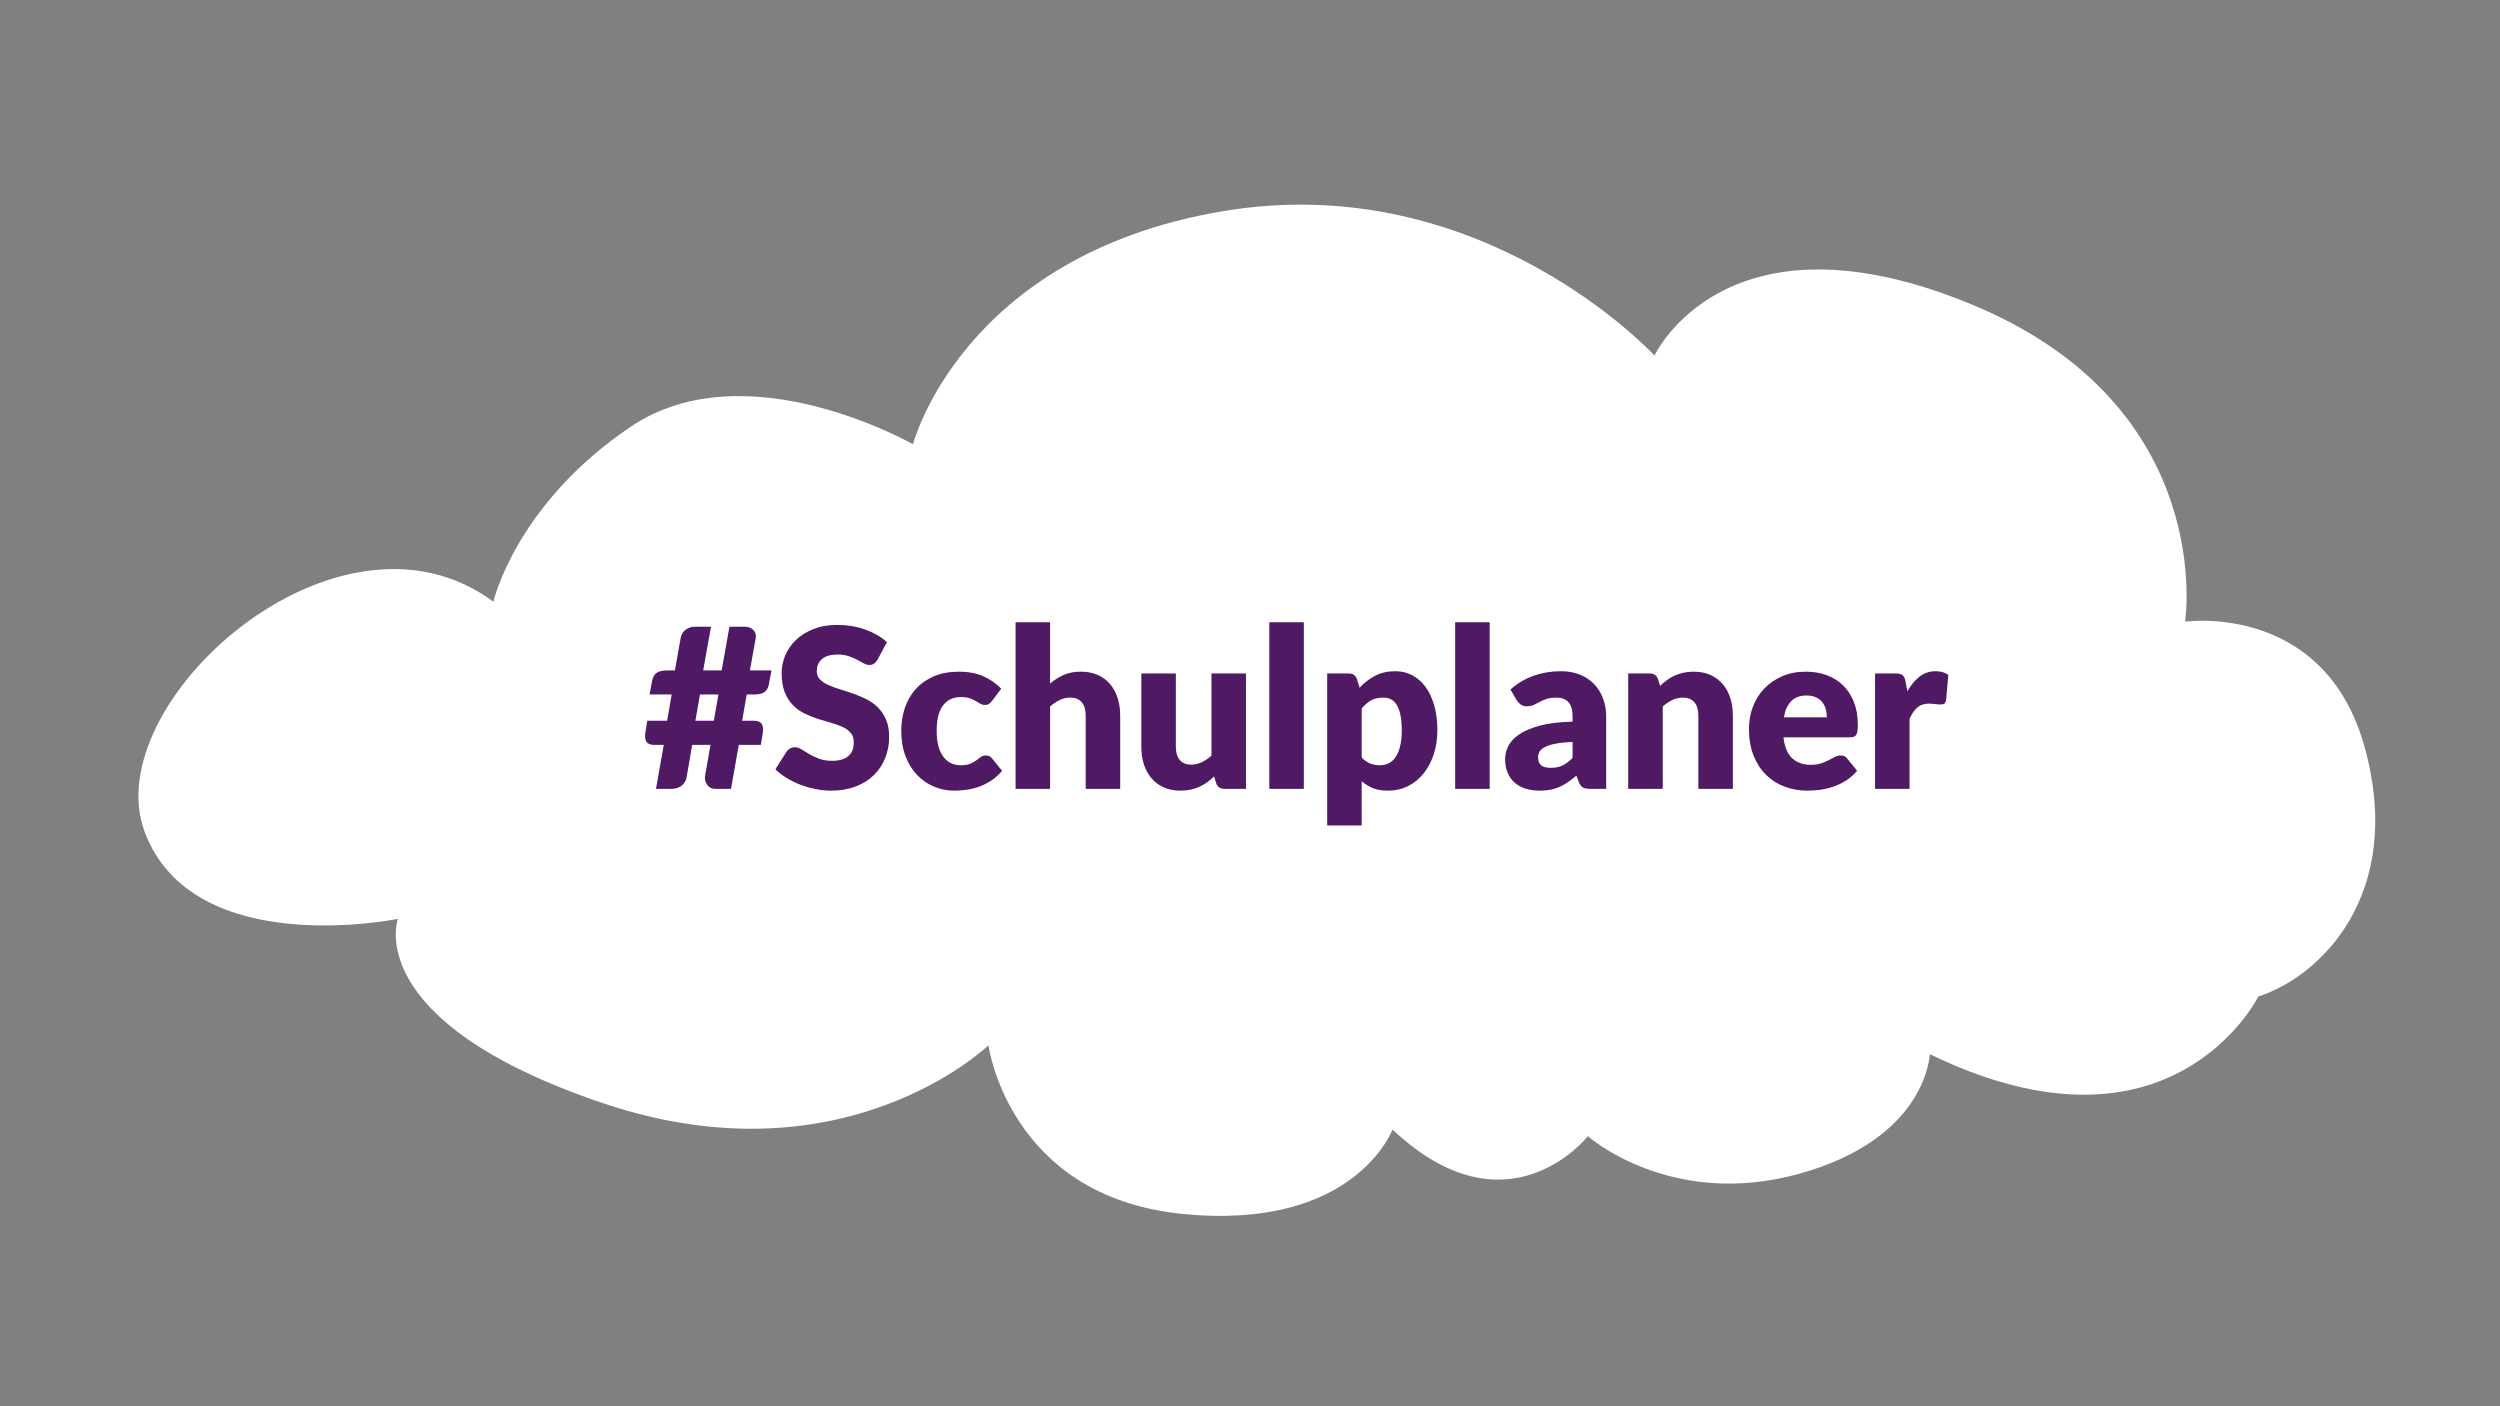 <?xml version="1.0" encoding="UTF-8"?>
<svg xmlns="http://www.w3.org/2000/svg" xmlns:xlink="http://www.w3.org/1999/xlink" width="1440pt" height="810pt" viewBox="0 0 1440 810" version="1.2">
<rect x="0" y="0" width="1440" height="810" fill="#808080" stroke="none"/>
<defs>
<g>
<symbol overflow="visible" id="glyph0-0">
<path style="stroke:none;" d="M 14.75 -73.859 C 17.395 -75.91 20.383 -77.609 23.719 -78.953 C 27.051 -80.297 30.961 -80.969 35.453 -80.969 C 38.785 -80.969 41.723 -80.539 44.266 -79.688 C 46.805 -78.832 48.953 -77.633 50.703 -76.094 C 52.461 -74.562 53.789 -72.703 54.688 -70.516 C 55.582 -68.336 56.031 -65.926 56.031 -63.281 C 56.031 -60.926 55.75 -58.895 55.188 -57.188 C 54.633 -55.477 53.941 -54.004 53.109 -52.766 C 52.273 -51.523 51.352 -50.453 50.344 -49.547 C 49.344 -48.648 48.375 -47.816 47.438 -47.047 C 46.5 -46.285 45.664 -45.539 44.938 -44.812 C 44.207 -44.082 43.719 -43.27 43.469 -42.375 L 41.734 -36.609 L 28.141 -36.609 L 26.734 -43.781 C 26.391 -45.445 26.422 -46.867 26.828 -48.047 C 27.234 -49.223 27.844 -50.27 28.656 -51.188 C 29.469 -52.102 30.395 -52.938 31.438 -53.688 C 32.488 -54.438 33.473 -55.219 34.391 -56.031 C 35.305 -56.844 36.07 -57.719 36.688 -58.656 C 37.312 -59.602 37.625 -60.738 37.625 -62.062 C 37.625 -63.039 37.348 -63.859 36.797 -64.516 C 36.242 -65.18 35.195 -65.516 33.656 -65.516 C 32.289 -65.516 31.156 -65.406 30.25 -65.188 C 29.352 -64.977 28.57 -64.734 27.906 -64.453 C 27.25 -64.18 26.629 -63.938 26.047 -63.719 C 25.473 -63.508 24.805 -63.406 24.047 -63.406 C 22.203 -63.406 20.852 -64.176 20 -65.719 Z M 23.984 -21.219 C 23.984 -22.625 24.238 -23.938 24.75 -25.156 C 25.258 -26.375 25.984 -27.43 26.922 -28.328 C 27.867 -29.234 28.957 -29.941 30.188 -30.453 C 31.426 -30.961 32.797 -31.219 34.297 -31.219 C 35.711 -31.219 37.035 -30.961 38.266 -30.453 C 39.504 -29.941 40.582 -29.234 41.5 -28.328 C 42.426 -27.43 43.156 -26.375 43.688 -25.156 C 44.219 -23.938 44.484 -22.625 44.484 -21.219 C 44.484 -19.812 44.219 -18.5 43.688 -17.281 C 43.156 -16.062 42.426 -15 41.5 -14.094 C 40.582 -13.195 39.504 -12.492 38.266 -11.984 C 37.035 -11.473 35.711 -11.219 34.297 -11.219 C 32.797 -11.219 31.426 -11.473 30.188 -11.984 C 28.957 -12.492 27.867 -13.195 26.922 -14.094 C 25.984 -15 25.258 -16.062 24.75 -17.281 C 24.238 -18.5 23.984 -19.812 23.984 -21.219 Z M 2.562 -93.406 L 69.438 -93.406 L 69.438 0 L 2.562 0 Z M 7.5 -5.125 L 63.859 -5.125 L 63.859 -88.281 L 7.5 -88.281 Z M 7.5 -5.125 "/>
</symbol>
<symbol overflow="visible" id="glyph0-1">
<path style="stroke:none;" d="M 43.344 -54.359 L 32.703 -54.359 L 30.062 -39.234 L 40.703 -39.234 Z M 73.922 -68.219 L 72.375 -60.141 C 71.988 -58.129 71.145 -56.66 69.844 -55.734 C 68.539 -54.816 66.477 -54.359 63.656 -54.359 L 59.625 -54.359 L 57 -39.234 L 63.922 -39.234 C 65.93 -39.234 67.363 -38.645 68.219 -37.469 C 69.07 -36.289 69.266 -34.297 68.797 -31.484 L 67.766 -25.328 L 55.062 -25.328 L 50.578 0 L 41.344 0 C 40.445 0 39.602 -0.211 38.812 -0.641 C 38.02 -1.066 37.359 -1.645 36.828 -2.375 C 36.297 -3.102 35.922 -3.938 35.703 -4.875 C 35.492 -5.812 35.492 -6.816 35.703 -7.891 L 38.781 -25.328 L 28.203 -25.328 L 25.062 -6.922 C 24.852 -5.68 24.457 -4.625 23.875 -3.75 C 23.301 -2.875 22.617 -2.156 21.828 -1.594 C 21.035 -1.039 20.16 -0.633 19.203 -0.375 C 18.242 -0.125 17.25 0 16.219 0 L 7.375 0 L 11.859 -25.328 L 6.219 -25.328 C 4.207 -25.328 2.773 -25.91 1.922 -27.078 C 1.066 -28.254 0.875 -30.254 1.344 -33.078 L 2.375 -39.234 L 13.781 -39.234 L 16.406 -54.359 L 3.656 -54.359 L 5.188 -62.438 C 5.57 -64.406 6.414 -65.859 7.719 -66.797 C 9.031 -67.742 11.094 -68.219 13.906 -68.219 L 18.266 -68.219 L 21.609 -87 C 21.992 -89.008 22.961 -90.578 24.516 -91.703 C 26.078 -92.836 27.883 -93.406 29.938 -93.406 L 39.047 -93.406 L 34.562 -68.219 L 45.203 -68.219 L 49.688 -93.406 L 58.531 -93.406 C 59.562 -93.406 60.492 -93.234 61.328 -92.891 C 62.16 -92.547 62.863 -92.086 63.438 -91.516 C 64.008 -90.941 64.426 -90.258 64.688 -89.469 C 64.945 -88.676 64.988 -87.812 64.812 -86.875 L 61.484 -68.219 Z M 73.922 -68.219 "/>
</symbol>
<symbol overflow="visible" id="glyph0-2">
<path style="stroke:none;" d="M 60.641 -74.438 C 60.004 -73.406 59.332 -72.633 58.625 -72.125 C 57.914 -71.613 57.008 -71.359 55.906 -71.359 C 54.914 -71.359 53.852 -71.664 52.719 -72.281 C 51.594 -72.906 50.312 -73.598 48.875 -74.359 C 47.445 -75.129 45.812 -75.82 43.969 -76.438 C 42.133 -77.062 40.047 -77.375 37.703 -77.375 C 33.641 -77.375 30.613 -76.508 28.625 -74.781 C 26.633 -73.051 25.641 -70.711 25.641 -67.766 C 25.641 -65.879 26.238 -64.316 27.438 -63.078 C 28.633 -61.836 30.203 -60.77 32.141 -59.875 C 34.086 -58.977 36.312 -58.156 38.812 -57.406 C 41.312 -56.656 43.863 -55.82 46.469 -54.906 C 49.082 -53.988 51.641 -52.91 54.141 -51.672 C 56.641 -50.43 58.859 -48.848 60.797 -46.922 C 62.742 -45.004 64.316 -42.664 65.516 -39.906 C 66.711 -37.145 67.312 -33.82 67.312 -29.938 C 67.312 -25.625 66.562 -21.586 65.062 -17.828 C 63.57 -14.066 61.406 -10.785 58.562 -7.984 C 55.719 -5.18 52.211 -2.977 48.047 -1.375 C 43.879 0.227 39.145 1.031 33.844 1.031 C 30.938 1.031 27.977 0.727 24.969 0.125 C 21.957 -0.469 19.039 -1.305 16.219 -2.391 C 13.395 -3.484 10.742 -4.781 8.266 -6.281 C 5.785 -7.781 3.629 -9.445 1.797 -11.281 L 8.203 -21.406 C 8.711 -22.133 9.383 -22.742 10.219 -23.234 C 11.051 -23.734 11.961 -23.984 12.953 -23.984 C 14.234 -23.984 15.523 -23.578 16.828 -22.766 C 18.129 -21.953 19.602 -21.051 21.25 -20.062 C 22.895 -19.082 24.785 -18.188 26.922 -17.375 C 29.055 -16.562 31.578 -16.156 34.484 -16.156 C 38.422 -16.156 41.477 -17.02 43.656 -18.75 C 45.832 -20.477 46.922 -23.223 46.922 -26.984 C 46.922 -29.172 46.32 -30.945 45.125 -32.312 C 43.938 -33.676 42.367 -34.805 40.422 -35.703 C 38.473 -36.609 36.258 -37.398 33.781 -38.078 C 31.301 -38.766 28.758 -39.523 26.156 -40.359 C 23.551 -41.191 21.008 -42.219 18.531 -43.438 C 16.051 -44.656 13.836 -46.254 11.891 -48.234 C 9.941 -50.223 8.367 -52.703 7.172 -55.672 C 5.984 -58.648 5.391 -62.316 5.391 -66.672 C 5.391 -70.18 6.094 -73.602 7.5 -76.938 C 8.906 -80.27 10.977 -83.238 13.719 -85.844 C 16.457 -88.445 19.812 -90.531 23.781 -92.094 C 27.758 -93.656 32.312 -94.438 37.438 -94.438 C 40.301 -94.438 43.086 -94.211 45.797 -93.766 C 48.516 -93.316 51.094 -92.648 53.531 -91.766 C 55.969 -90.891 58.242 -89.844 60.359 -88.625 C 62.473 -87.406 64.363 -86.031 66.031 -84.5 Z M 60.641 -74.438 "/>
</symbol>
<symbol overflow="visible" id="glyph0-3">
<path style="stroke:none;" d="M 55.578 -50.703 C 54.984 -49.984 54.406 -49.41 53.844 -48.984 C 53.289 -48.555 52.504 -48.344 51.484 -48.344 C 50.492 -48.344 49.602 -48.578 48.812 -49.047 C 48.031 -49.516 47.145 -50.035 46.156 -50.609 C 45.176 -51.191 44.02 -51.719 42.688 -52.188 C 41.363 -52.656 39.723 -52.891 37.766 -52.891 C 35.328 -52.891 33.219 -52.441 31.438 -51.547 C 29.664 -50.648 28.203 -49.367 27.047 -47.703 C 25.898 -46.035 25.047 -43.992 24.484 -41.578 C 23.93 -39.16 23.656 -36.438 23.656 -33.406 C 23.656 -27.031 24.883 -22.133 27.344 -18.719 C 29.801 -15.301 33.188 -13.594 37.5 -13.594 C 39.812 -13.594 41.641 -13.879 42.984 -14.453 C 44.328 -15.035 45.469 -15.676 46.406 -16.375 C 47.352 -17.082 48.223 -17.734 49.016 -18.328 C 49.805 -18.93 50.801 -19.234 52 -19.234 C 53.57 -19.234 54.766 -18.656 55.578 -17.5 L 61.359 -10.391 C 59.305 -8.035 57.145 -6.117 54.875 -4.641 C 52.613 -3.172 50.297 -2.02 47.922 -1.188 C 45.547 -0.352 43.16 0.223 40.766 0.547 C 38.379 0.867 36.051 1.031 33.781 1.031 C 29.719 1.031 25.836 0.258 22.141 -1.281 C 18.453 -2.82 15.207 -5.055 12.406 -7.984 C 9.602 -10.91 7.379 -14.508 5.734 -18.781 C 4.086 -23.051 3.266 -27.926 3.266 -33.406 C 3.266 -38.188 3.977 -42.66 5.406 -46.828 C 6.844 -50.992 8.961 -54.602 11.766 -57.656 C 14.566 -60.719 18.031 -63.125 22.156 -64.875 C 26.281 -66.625 31.055 -67.5 36.484 -67.5 C 41.691 -67.5 46.258 -66.664 50.188 -65 C 54.125 -63.332 57.676 -60.898 60.844 -57.703 Z M 55.578 -50.703 "/>
</symbol>
<symbol overflow="visible" id="glyph0-4">
<path style="stroke:none;" d="M 26.609 -60.641 C 29.004 -62.691 31.598 -64.348 34.391 -65.609 C 37.191 -66.867 40.535 -67.5 44.422 -67.5 C 48.055 -67.5 51.273 -66.867 54.078 -65.609 C 56.879 -64.348 59.238 -62.598 61.156 -60.359 C 63.082 -58.117 64.535 -55.445 65.516 -52.344 C 66.504 -49.25 67 -45.883 67 -42.25 L 67 0 L 47.125 0 L 47.125 -42.25 C 47.125 -45.5 46.375 -48.031 44.875 -49.844 C 43.375 -51.656 41.172 -52.562 38.266 -52.562 C 36.086 -52.562 34.047 -52.102 32.141 -51.188 C 30.242 -50.27 28.398 -49.02 26.609 -47.438 L 26.609 0 L 6.734 0 L 6.734 -95.969 L 26.609 -95.969 Z M 26.609 -60.641 "/>
</symbol>
<symbol overflow="visible" id="glyph0-5">
<path style="stroke:none;" d="M 66.359 -66.484 L 66.359 0 L 54.047 0 C 51.566 0 49.941 -1.109 49.172 -3.328 L 48.016 -7.188 C 46.734 -5.945 45.406 -4.82 44.031 -3.812 C 42.664 -2.812 41.203 -1.957 39.641 -1.25 C 38.086 -0.539 36.398 0.016 34.578 0.422 C 32.766 0.828 30.789 1.031 28.656 1.031 C 25.02 1.031 21.801 0.398 19 -0.859 C 16.207 -2.117 13.848 -3.879 11.922 -6.141 C 10.004 -8.41 8.551 -11.082 7.562 -14.156 C 6.582 -17.238 6.094 -20.617 6.094 -24.297 L 6.094 -66.484 L 25.969 -66.484 L 25.969 -24.297 C 25.969 -21.004 26.711 -18.457 28.203 -16.656 C 29.703 -14.863 31.906 -13.969 34.812 -13.969 C 36.988 -13.969 39.023 -14.426 40.922 -15.344 C 42.828 -16.27 44.68 -17.523 46.484 -19.109 L 46.484 -66.484 Z M 66.359 -66.484 "/>
</symbol>
<symbol overflow="visible" id="glyph0-6">
<path style="stroke:none;" d="M 26.609 -95.969 L 26.609 0 L 6.734 0 L 6.734 -95.969 Z M 26.609 -95.969 "/>
</symbol>
<symbol overflow="visible" id="glyph0-7">
<path style="stroke:none;" d="M 26.609 -18.078 C 28.098 -16.453 29.719 -15.297 31.469 -14.609 C 33.227 -13.93 35.066 -13.594 36.984 -13.594 C 38.828 -13.594 40.516 -13.953 42.047 -14.672 C 43.586 -15.398 44.926 -16.566 46.062 -18.172 C 47.195 -19.773 48.082 -21.859 48.719 -24.422 C 49.363 -26.984 49.688 -30.102 49.688 -33.781 C 49.688 -37.289 49.426 -40.238 48.906 -42.625 C 48.395 -45.02 47.68 -46.953 46.766 -48.422 C 45.848 -49.898 44.75 -50.957 43.469 -51.594 C 42.188 -52.238 40.754 -52.562 39.172 -52.562 C 36.266 -52.562 33.867 -52.023 31.984 -50.953 C 30.109 -49.891 28.316 -48.332 26.609 -46.281 Z M 25.391 -58.281 C 27.992 -61.051 30.953 -63.32 34.266 -65.094 C 37.578 -66.875 41.52 -67.766 46.094 -67.766 C 49.551 -67.766 52.754 -66.992 55.703 -65.453 C 58.66 -63.91 61.207 -61.688 63.344 -58.781 C 65.477 -55.875 67.156 -52.316 68.375 -48.109 C 69.594 -43.898 70.203 -39.125 70.203 -33.781 C 70.203 -28.781 69.504 -24.164 68.109 -19.938 C 66.723 -15.707 64.781 -12.031 62.281 -8.906 C 59.781 -5.789 56.785 -3.352 53.297 -1.594 C 49.816 0.156 45.961 1.031 41.734 1.031 C 38.273 1.031 35.367 0.539 33.016 -0.438 C 30.66 -1.426 28.523 -2.754 26.609 -4.422 L 26.609 21.094 L 6.734 21.094 L 6.734 -66.484 L 19.047 -66.484 C 21.523 -66.484 23.145 -65.367 23.906 -63.141 Z M 25.391 -58.281 "/>
</symbol>
<symbol overflow="visible" id="glyph0-8">
<path style="stroke:none;" d="M 41.031 -27.047 C 37.051 -26.879 33.781 -26.539 31.219 -26.031 C 28.656 -25.52 26.625 -24.879 25.125 -24.109 C 23.633 -23.336 22.598 -22.457 22.016 -21.469 C 21.441 -20.488 21.156 -19.422 21.156 -18.266 C 21.156 -16.004 21.773 -14.41 23.016 -13.484 C 24.254 -12.566 26.07 -12.109 28.469 -12.109 C 31.031 -12.109 33.27 -12.555 35.188 -13.453 C 37.113 -14.359 39.062 -15.816 41.031 -17.828 Z M 5.25 -57.25 C 9.27 -60.801 13.727 -63.441 18.625 -65.172 C 23.52 -66.898 28.766 -67.766 34.359 -67.766 C 38.379 -67.766 42 -67.113 45.219 -65.812 C 48.445 -64.508 51.18 -62.691 53.422 -60.359 C 55.672 -58.023 57.395 -55.254 58.594 -52.047 C 59.789 -48.848 60.391 -45.348 60.391 -41.547 L 60.391 0 L 51.281 0 C 49.406 0 47.984 -0.254 47.016 -0.766 C 46.055 -1.273 45.258 -2.344 44.625 -3.969 L 43.203 -7.625 C 41.535 -6.219 39.93 -4.977 38.391 -3.906 C 36.859 -2.844 35.27 -1.938 33.625 -1.188 C 31.977 -0.438 30.223 0.117 28.359 0.484 C 26.504 0.848 24.445 1.031 22.188 1.031 C 19.145 1.031 16.383 0.633 13.906 -0.156 C 11.426 -0.945 9.32 -2.113 7.594 -3.656 C 5.863 -5.195 4.531 -7.109 3.594 -9.391 C 2.656 -11.68 2.188 -14.32 2.188 -17.312 C 2.188 -19.707 2.781 -22.129 3.969 -24.578 C 5.164 -27.035 7.238 -29.281 10.188 -31.312 C 13.133 -33.344 17.109 -35.039 22.109 -36.406 C 27.117 -37.781 33.426 -38.551 41.031 -38.719 L 41.031 -41.547 C 41.031 -45.43 40.227 -48.238 38.625 -49.969 C 37.02 -51.695 34.742 -52.562 31.797 -52.562 C 29.441 -52.562 27.516 -52.305 26.016 -51.797 C 24.523 -51.285 23.191 -50.707 22.016 -50.062 C 20.848 -49.426 19.707 -48.848 18.594 -48.328 C 17.477 -47.816 16.148 -47.562 14.609 -47.562 C 13.242 -47.562 12.094 -47.906 11.156 -48.594 C 10.219 -49.281 9.445 -50.094 8.844 -51.031 Z M 5.25 -57.25 "/>
</symbol>
<symbol overflow="visible" id="glyph0-9">
<path style="stroke:none;" d="M 25.062 -59.297 C 26.344 -60.492 27.664 -61.602 29.031 -62.625 C 30.406 -63.656 31.867 -64.52 33.422 -65.219 C 34.984 -65.926 36.672 -66.484 38.484 -66.891 C 40.305 -67.297 42.285 -67.5 44.422 -67.5 C 48.055 -67.5 51.273 -66.867 54.078 -65.609 C 56.879 -64.348 59.238 -62.598 61.156 -60.359 C 63.082 -58.117 64.535 -55.445 65.516 -52.344 C 66.504 -49.25 67 -45.883 67 -42.25 L 67 0 L 47.125 0 L 47.125 -42.25 C 47.125 -45.5 46.375 -48.031 44.875 -49.844 C 43.375 -51.656 41.172 -52.562 38.266 -52.562 C 36.086 -52.562 34.047 -52.102 32.141 -51.188 C 30.242 -50.27 28.398 -49.02 26.609 -47.438 L 26.609 0 L 6.734 0 L 6.734 -66.484 L 19.047 -66.484 C 21.523 -66.484 23.145 -65.367 23.906 -63.141 Z M 25.062 -59.297 "/>
</symbol>
<symbol overflow="visible" id="glyph0-10">
<path style="stroke:none;" d="M 48.078 -41.219 C 48.078 -42.801 47.875 -44.336 47.469 -45.828 C 47.062 -47.328 46.398 -48.664 45.484 -49.844 C 44.566 -51.02 43.359 -51.969 41.859 -52.688 C 40.367 -53.414 38.555 -53.781 36.422 -53.781 C 32.648 -53.781 29.695 -52.703 27.562 -50.547 C 25.426 -48.391 24.016 -45.281 23.328 -41.219 Z M 23.078 -29.688 C 23.723 -24.125 25.41 -20.094 28.141 -17.594 C 30.879 -15.094 34.406 -13.844 38.719 -13.844 C 41.031 -13.844 43.02 -14.117 44.688 -14.672 C 46.352 -15.234 47.836 -15.852 49.141 -16.531 C 50.441 -17.219 51.633 -17.836 52.719 -18.391 C 53.812 -18.953 54.957 -19.234 56.156 -19.234 C 57.738 -19.234 58.938 -18.656 59.75 -17.5 L 65.516 -10.391 C 63.461 -8.035 61.25 -6.117 58.875 -4.641 C 56.508 -3.172 54.078 -2.02 51.578 -1.188 C 49.078 -0.352 46.578 0.223 44.078 0.547 C 41.578 0.867 39.191 1.031 36.922 1.031 C 32.266 1.031 27.895 0.27 23.812 -1.25 C 19.727 -2.77 16.16 -5.023 13.109 -8.016 C 10.055 -11.004 7.641 -14.723 5.859 -19.172 C 4.086 -23.617 3.203 -28.789 3.203 -34.688 C 3.203 -39.125 3.957 -43.332 5.469 -47.312 C 6.988 -51.289 9.172 -54.773 12.016 -57.766 C 14.859 -60.754 18.301 -63.125 22.344 -64.875 C 26.383 -66.625 30.945 -67.5 36.031 -67.5 C 40.426 -67.5 44.453 -66.816 48.109 -65.453 C 51.766 -64.086 54.906 -62.098 57.531 -59.484 C 60.164 -56.879 62.219 -53.688 63.688 -49.906 C 65.164 -46.125 65.906 -41.844 65.906 -37.062 C 65.906 -35.562 65.836 -34.336 65.703 -33.391 C 65.578 -32.453 65.344 -31.707 65 -31.156 C 64.664 -30.602 64.207 -30.219 63.625 -30 C 63.051 -29.789 62.316 -29.688 61.422 -29.688 Z M 23.078 -29.688 "/>
</symbol>
<symbol overflow="visible" id="glyph0-11">
<path style="stroke:none;" d="M 25.328 -56.219 C 27.379 -59.812 29.738 -62.633 32.406 -64.688 C 35.082 -66.738 38.148 -67.766 41.609 -67.766 C 44.598 -67.766 47.035 -67.055 48.922 -65.641 L 47.641 -51.031 C 47.422 -50.094 47.066 -49.453 46.578 -49.109 C 46.086 -48.766 45.414 -48.594 44.562 -48.594 C 44.219 -48.594 43.766 -48.613 43.203 -48.656 C 42.648 -48.695 42.07 -48.75 41.469 -48.812 C 40.875 -48.883 40.266 -48.953 39.641 -49.016 C 39.023 -49.078 38.461 -49.109 37.953 -49.109 C 35.047 -49.109 32.727 -48.336 31 -46.797 C 29.27 -45.254 27.805 -43.117 26.609 -40.391 L 26.609 0 L 6.734 0 L 6.734 -66.484 L 18.531 -66.484 C 19.508 -66.484 20.328 -66.395 20.984 -66.219 C 21.648 -66.051 22.207 -65.785 22.656 -65.422 C 23.102 -65.055 23.445 -64.57 23.688 -63.969 C 23.926 -63.375 24.129 -62.648 24.297 -61.797 Z M 25.328 -56.219 "/>
</symbol>
</g>
</defs>
<g id="surface1">
<path style=" stroke:none;fill-rule:nonzero;fill:rgb(100%,100%,100%);fill-opacity:1;" d="M 525.883 255.898 C 525.883 255.898 554.012 147.316 703.625 121.77 C 853.242 96.223 952.984 204.801 952.984 204.801 C 952.984 204.801 993.906 116.656 1135.844 175.422 C 1277.789 234.18 1258.602 358.082 1258.602 358.082 C 1258.602 358.082 1339.168 346.586 1362.184 430.895 C 1385.199 515.203 1336.609 562.469 1300.805 573.965 C 1300.805 573.965 1250.93 674.883 1111.551 607.18 C 1111.551 607.18 1110.27 655.723 1036.098 676.156 C 961.934 696.598 914.621 654.441 914.621 654.441 C 914.621 654.441 868.582 713.203 802.086 650.609 C 802.086 650.609 780.352 709.371 680.605 699.152 C 580.863 688.93 569.352 602.074 569.352 602.074 C 569.352 602.074 486.234 682.543 346.852 635.285 C 207.465 588.02 229.207 529.262 229.207 529.262 C 229.207 529.262 111.559 553.531 83.426 479.445 C 55.293 405.352 194.68 280.172 284.191 346.59 C 284.191 346.59 296.98 290.391 363.473 245.68 C 429.969 200.973 525.883 255.898 525.883 255.898 Z M 525.883 255.898 "/>
<g style="fill:rgb(30.98%,9.799%,39.22%);fill-opacity:1;">
  <use xlink:href="#glyph0-1" x="370.475" y="454.388"/>
</g>
<g style="fill:rgb(30.98%,9.799%,39.22%);fill-opacity:1;">
  <use xlink:href="#glyph0-2" x="444.835" y="454.388"/>
</g>
<g style="fill:rgb(30.98%,9.799%,39.22%);fill-opacity:1;">
  <use xlink:href="#glyph0-3" x="515.861" y="454.388"/>
</g>
<g style="fill:rgb(30.98%,9.799%,39.22%);fill-opacity:1;">
  <use xlink:href="#glyph0-4" x="578.234" y="454.388"/>
</g>
<g style="fill:rgb(30.98%,9.799%,39.22%);fill-opacity:1;">
  <use xlink:href="#glyph0-5" x="651.312" y="454.388"/>
</g>
<g style="fill:rgb(30.98%,9.799%,39.22%);fill-opacity:1;">
  <use xlink:href="#glyph0-6" x="724.389" y="454.388"/>
</g>
<g style="fill:rgb(30.98%,9.799%,39.22%);fill-opacity:1;">
  <use xlink:href="#glyph0-7" x="757.723" y="454.388"/>
</g>
<g style="fill:rgb(30.98%,9.799%,39.22%);fill-opacity:1;">
  <use xlink:href="#glyph0-6" x="831.442" y="454.388"/>
</g>
<g style="fill:rgb(30.98%,9.799%,39.22%);fill-opacity:1;">
  <use xlink:href="#glyph0-8" x="864.776" y="454.388"/>
</g>
<g style="fill:rgb(30.98%,9.799%,39.22%);fill-opacity:1;">
  <use xlink:href="#glyph0-9" x="931.123" y="454.388"/>
</g>
<g style="fill:rgb(30.98%,9.799%,39.22%);fill-opacity:1;">
  <use xlink:href="#glyph0-10" x="1004.2" y="454.388"/>
</g>
<g style="fill:rgb(30.98%,9.799%,39.22%);fill-opacity:1;">
  <use xlink:href="#glyph0-11" x="1073.304" y="454.388"/>
</g>
</g>
</svg>
